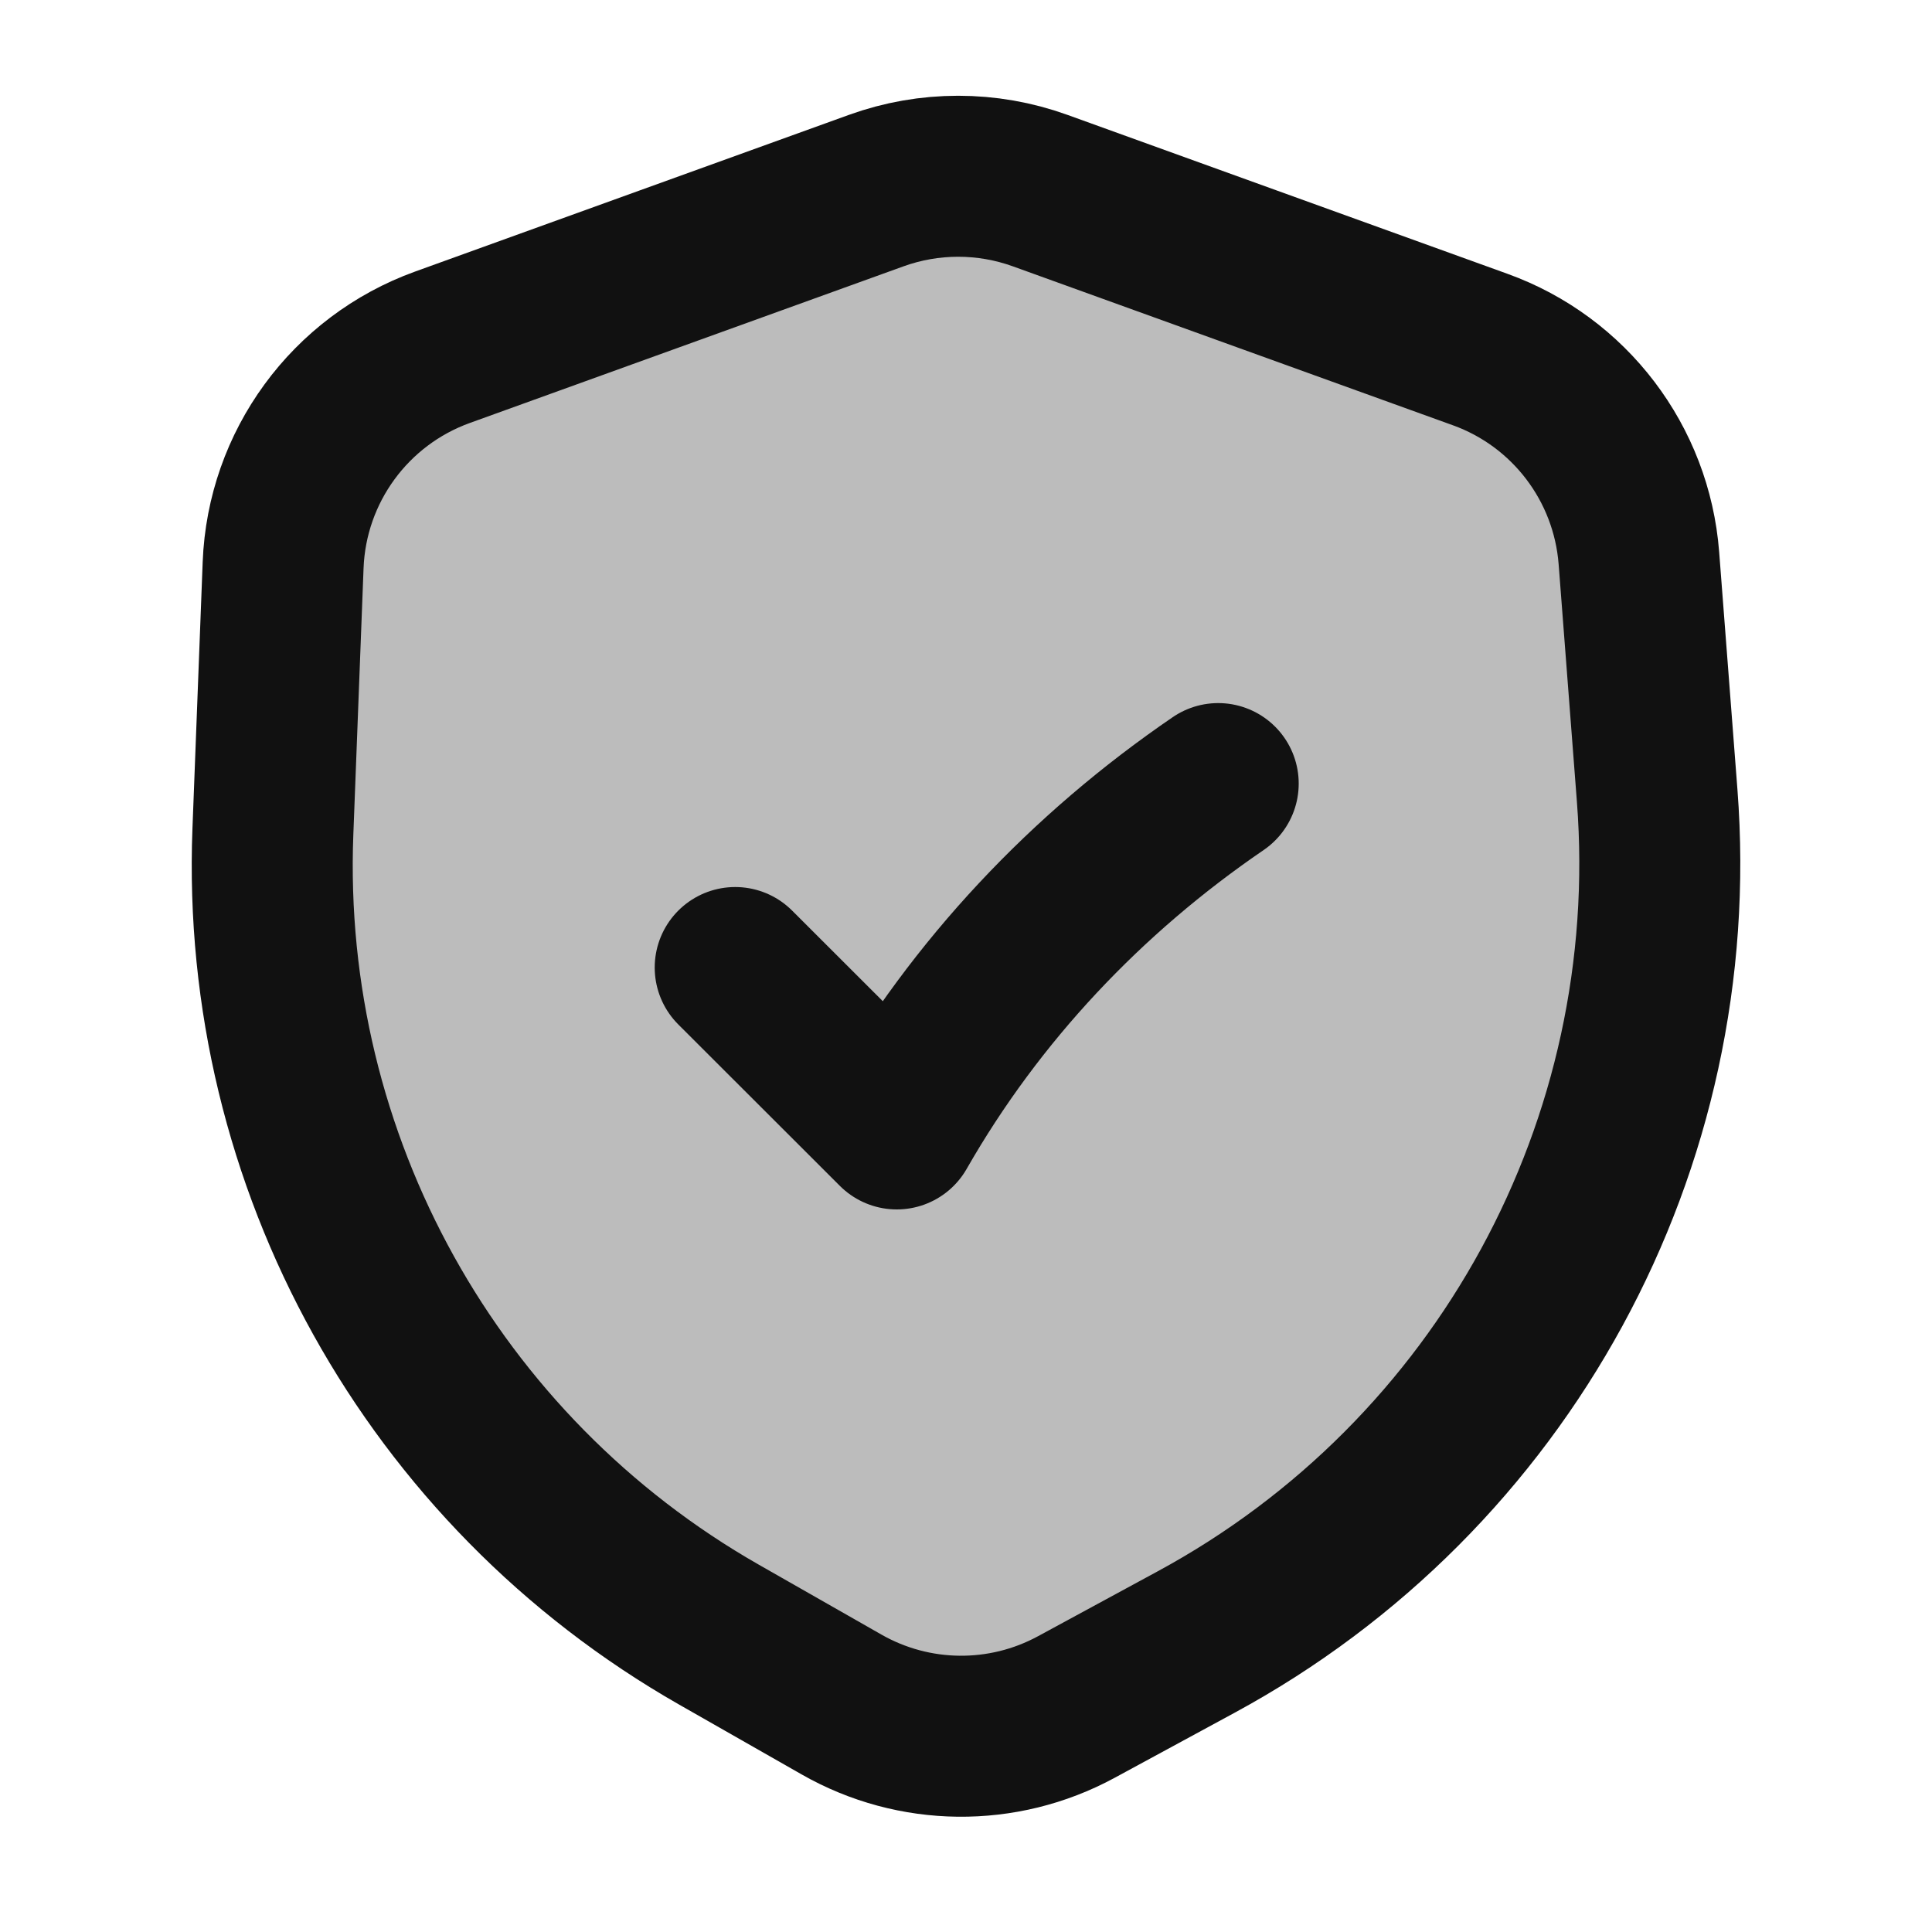 <svg width="24" height="24" viewBox="0 0 24 24" fill="none" xmlns="http://www.w3.org/2000/svg">
<path opacity="0.28" d="M5.495 4.314L10.883 2.368C11.541 2.13 12.262 2.13 12.921 2.368L18.386 4.342C19.496 4.742 20.267 5.757 20.358 6.933L20.585 9.884C20.918 14.212 18.674 18.332 14.857 20.399L13.368 21.206C12.456 21.7 11.354 21.688 10.453 21.174L8.932 20.307C5.368 18.275 3.231 14.428 3.389 10.329L3.516 7.02C3.563 5.799 4.346 4.729 5.495 4.314Z" fill="#111111"/>
<path d="M9.133 12.019L11.14 14.024C12.124 12.303 13.499 10.85 15.133 9.734M10.884 2.368L5.496 4.314C4.347 4.729 3.564 5.799 3.517 7.02L3.39 10.329C3.232 14.428 5.369 18.275 8.933 20.307L10.454 21.174C11.355 21.688 12.457 21.7 13.369 21.206L14.857 20.399C18.675 18.332 20.919 14.212 20.586 9.884L20.359 6.933C20.268 5.757 19.497 4.742 18.387 4.342L12.922 2.368C12.263 2.13 11.542 2.13 10.884 2.368Z" stroke="#111111" stroke-width="2" stroke-linecap="round" stroke-linejoin="round"/>
</svg>
